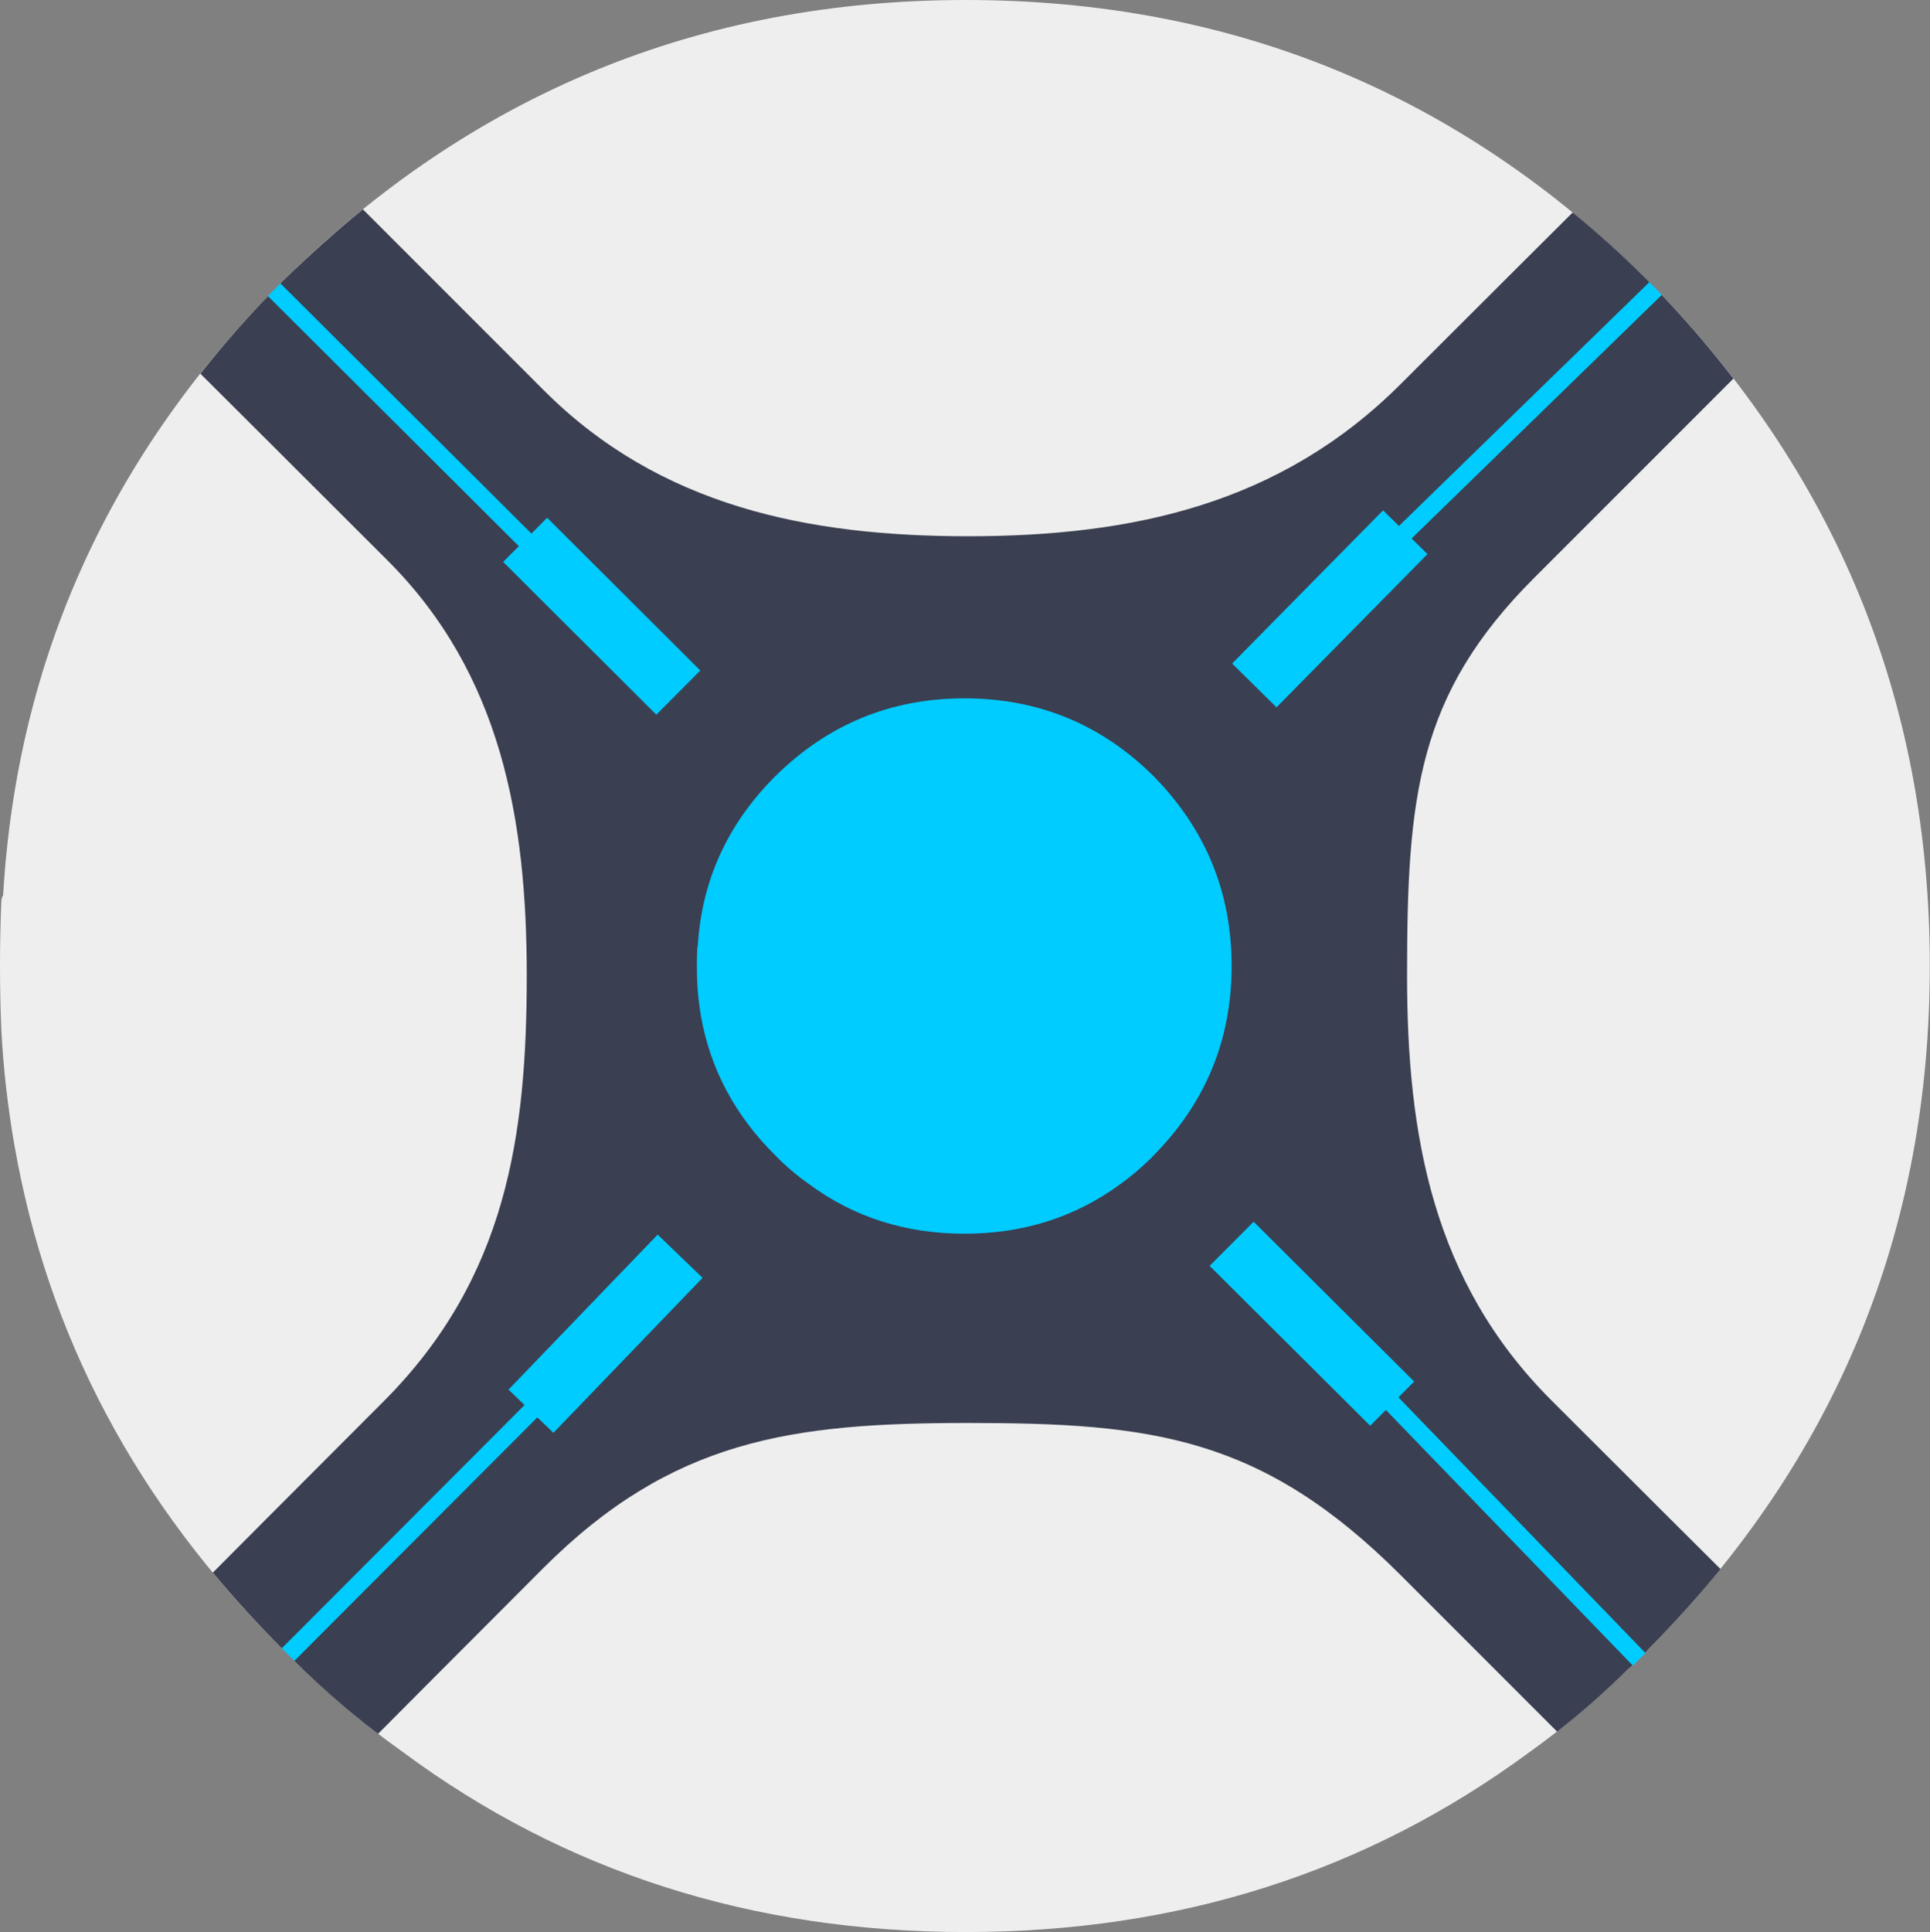 <?xml version="1.0" encoding="UTF-8" standalone="no"?>
<!DOCTYPE svg PUBLIC "-//W3C//DTD SVG 1.1//EN" "http://www.w3.org/Graphics/SVG/1.1/DTD/svg11.dtd">
<svg width="100%" height="100%" viewBox="0 0 6553 6559" version="1.1" xmlns="http://www.w3.org/2000/svg" xmlns:xlink="http://www.w3.org/1999/xlink" xml:space="preserve" xmlns:serif="http://www.serif.com/" style="fill-rule:evenodd;clip-rule:evenodd;stroke-miterlimit:1;">
    <rect x="0" y="0" width="6553" height="6559" fill="#808080" stroke="none"/>
    <g transform="matrix(30.237,0,0,30.237,-4.30085e-14,0)">
        <path d="M216.7,108.45C216.7,138.283 206.167,163.85 185.1,185.15C184.4,185.983 183.617,186.75 182.75,187.45C179.284,190.85 175.617,193.934 171.75,196.7C153.483,210.167 132.383,216.9 108.45,216.9C84.483,216.9 63.417,210.167 45.25,196.7C40.45,193.3 35.95,189.45 31.75,185.15C15.383,168.884 5.333,149.983 1.6,128.45C0.867,124.25 0.383,119.983 0.15,115.65C0.05,113.25 0,110.85 0,108.45C0,105.917 0.05,103.5 0.15,101.2C0.15,100.967 0.216,100.733 0.35,100.5C1.917,73.9 12.383,50.917 31.75,31.55C53.05,10.517 78.617,0 108.45,0C138.383,0 163.934,10.517 185.1,31.55C206.167,52.983 216.7,78.617 216.7,108.45Z" style="fill:rgb(238,238,238);"/>
        <path d="M194.65,42.5L172.25,64.9C159.152,77.998 158,89.4 158,109.5C158,127.434 160.852,143.852 174.2,157.2C183.946,166.946 193.2,176.15 193.2,176.15C190.7,179.217 188,182.217 185.1,185.15C184.4,185.983 183.617,186.75 182.75,187.45C180.217,189.95 177.583,192.267 174.85,194.4L157.3,176.85C141.702,161.25 129.304,159.75 108.7,159.75C88.93,159.75 75.477,161.572 61,176.05C52.353,184.697 42.45,194.65 42.45,194.65C38.683,191.783 35.117,188.616 31.75,185.15C28.95,182.35 26.333,179.483 23.9,176.55C23.9,176.55 33.698,166.702 43.05,157.35C56.902,143.497 59.15,127.434 59.15,109.5C59.15,92 56.276,75.677 43.55,62.95C34.715,54.114 22.5,41.95 22.5,41.95C25.333,38.35 28.417,34.883 31.75,31.55C34.684,28.683 37.684,26 40.75,23.5L61.1,43.85C74.102,56.852 90.767,60.2 108.7,60.2C127.167,60.2 143.777,56.623 157.3,43.1C165.62,34.78 176.6,23.85 176.6,23.85C179.5,26.217 182.333,28.783 185.1,31.55C188.567,35.083 191.75,38.733 194.65,42.5Z" style="fill:rgb(58,63,81);"/>
        <g>
            <path d="M78.7,114C78.5,112.833 78.368,111.65 78.3,110.45C78.268,109.783 78.25,109.117 78.25,108.45C78.25,107.75 78.268,107.083 78.3,106.45C78.3,106.383 78.318,106.317 78.35,106.25C78.785,98.883 81.684,92.517 87.05,87.15C92.95,81.317 100.034,78.4 108.3,78.4C116.6,78.4 123.684,81.317 129.55,87.15C135.384,93.084 138.3,100.183 138.3,108.45C138.3,116.717 135.384,123.8 129.55,129.7C129.35,129.933 129.134,130.15 128.9,130.35C127.934,131.283 126.918,132.133 125.85,132.9C120.785,136.633 114.934,138.5 108.3,138.5C101.666,138.5 95.834,136.634 90.8,132.9C89.468,131.966 88.218,130.9 87.05,129.7C82.518,125.2 79.734,119.966 78.7,114Z" style="fill:rgb(0,204,255);"/>
            <path d="M157.8,59.75L142.8,74.4M30.785,32.526L71.65,73.25M156.25,157.5L184.058,186.28M185.913,32.386L157.8,59.75M32.35,185.75L59.7,158.35" style="fill:none;fill-rule:nonzero;stroke:rgb(0,204,255);stroke-width:2px;"/>
            <path d="M157.8,59.75L140.85,76.95M58.97,60.604L76.17,77.754M59.623,158.43L76.373,141.03M138.301,139.634L156.329,157.579" style="fill:none;fill-rule:nonzero;stroke:rgb(0,204,255);stroke-width:7px;"/>
        </g>
    </g>
</svg>
